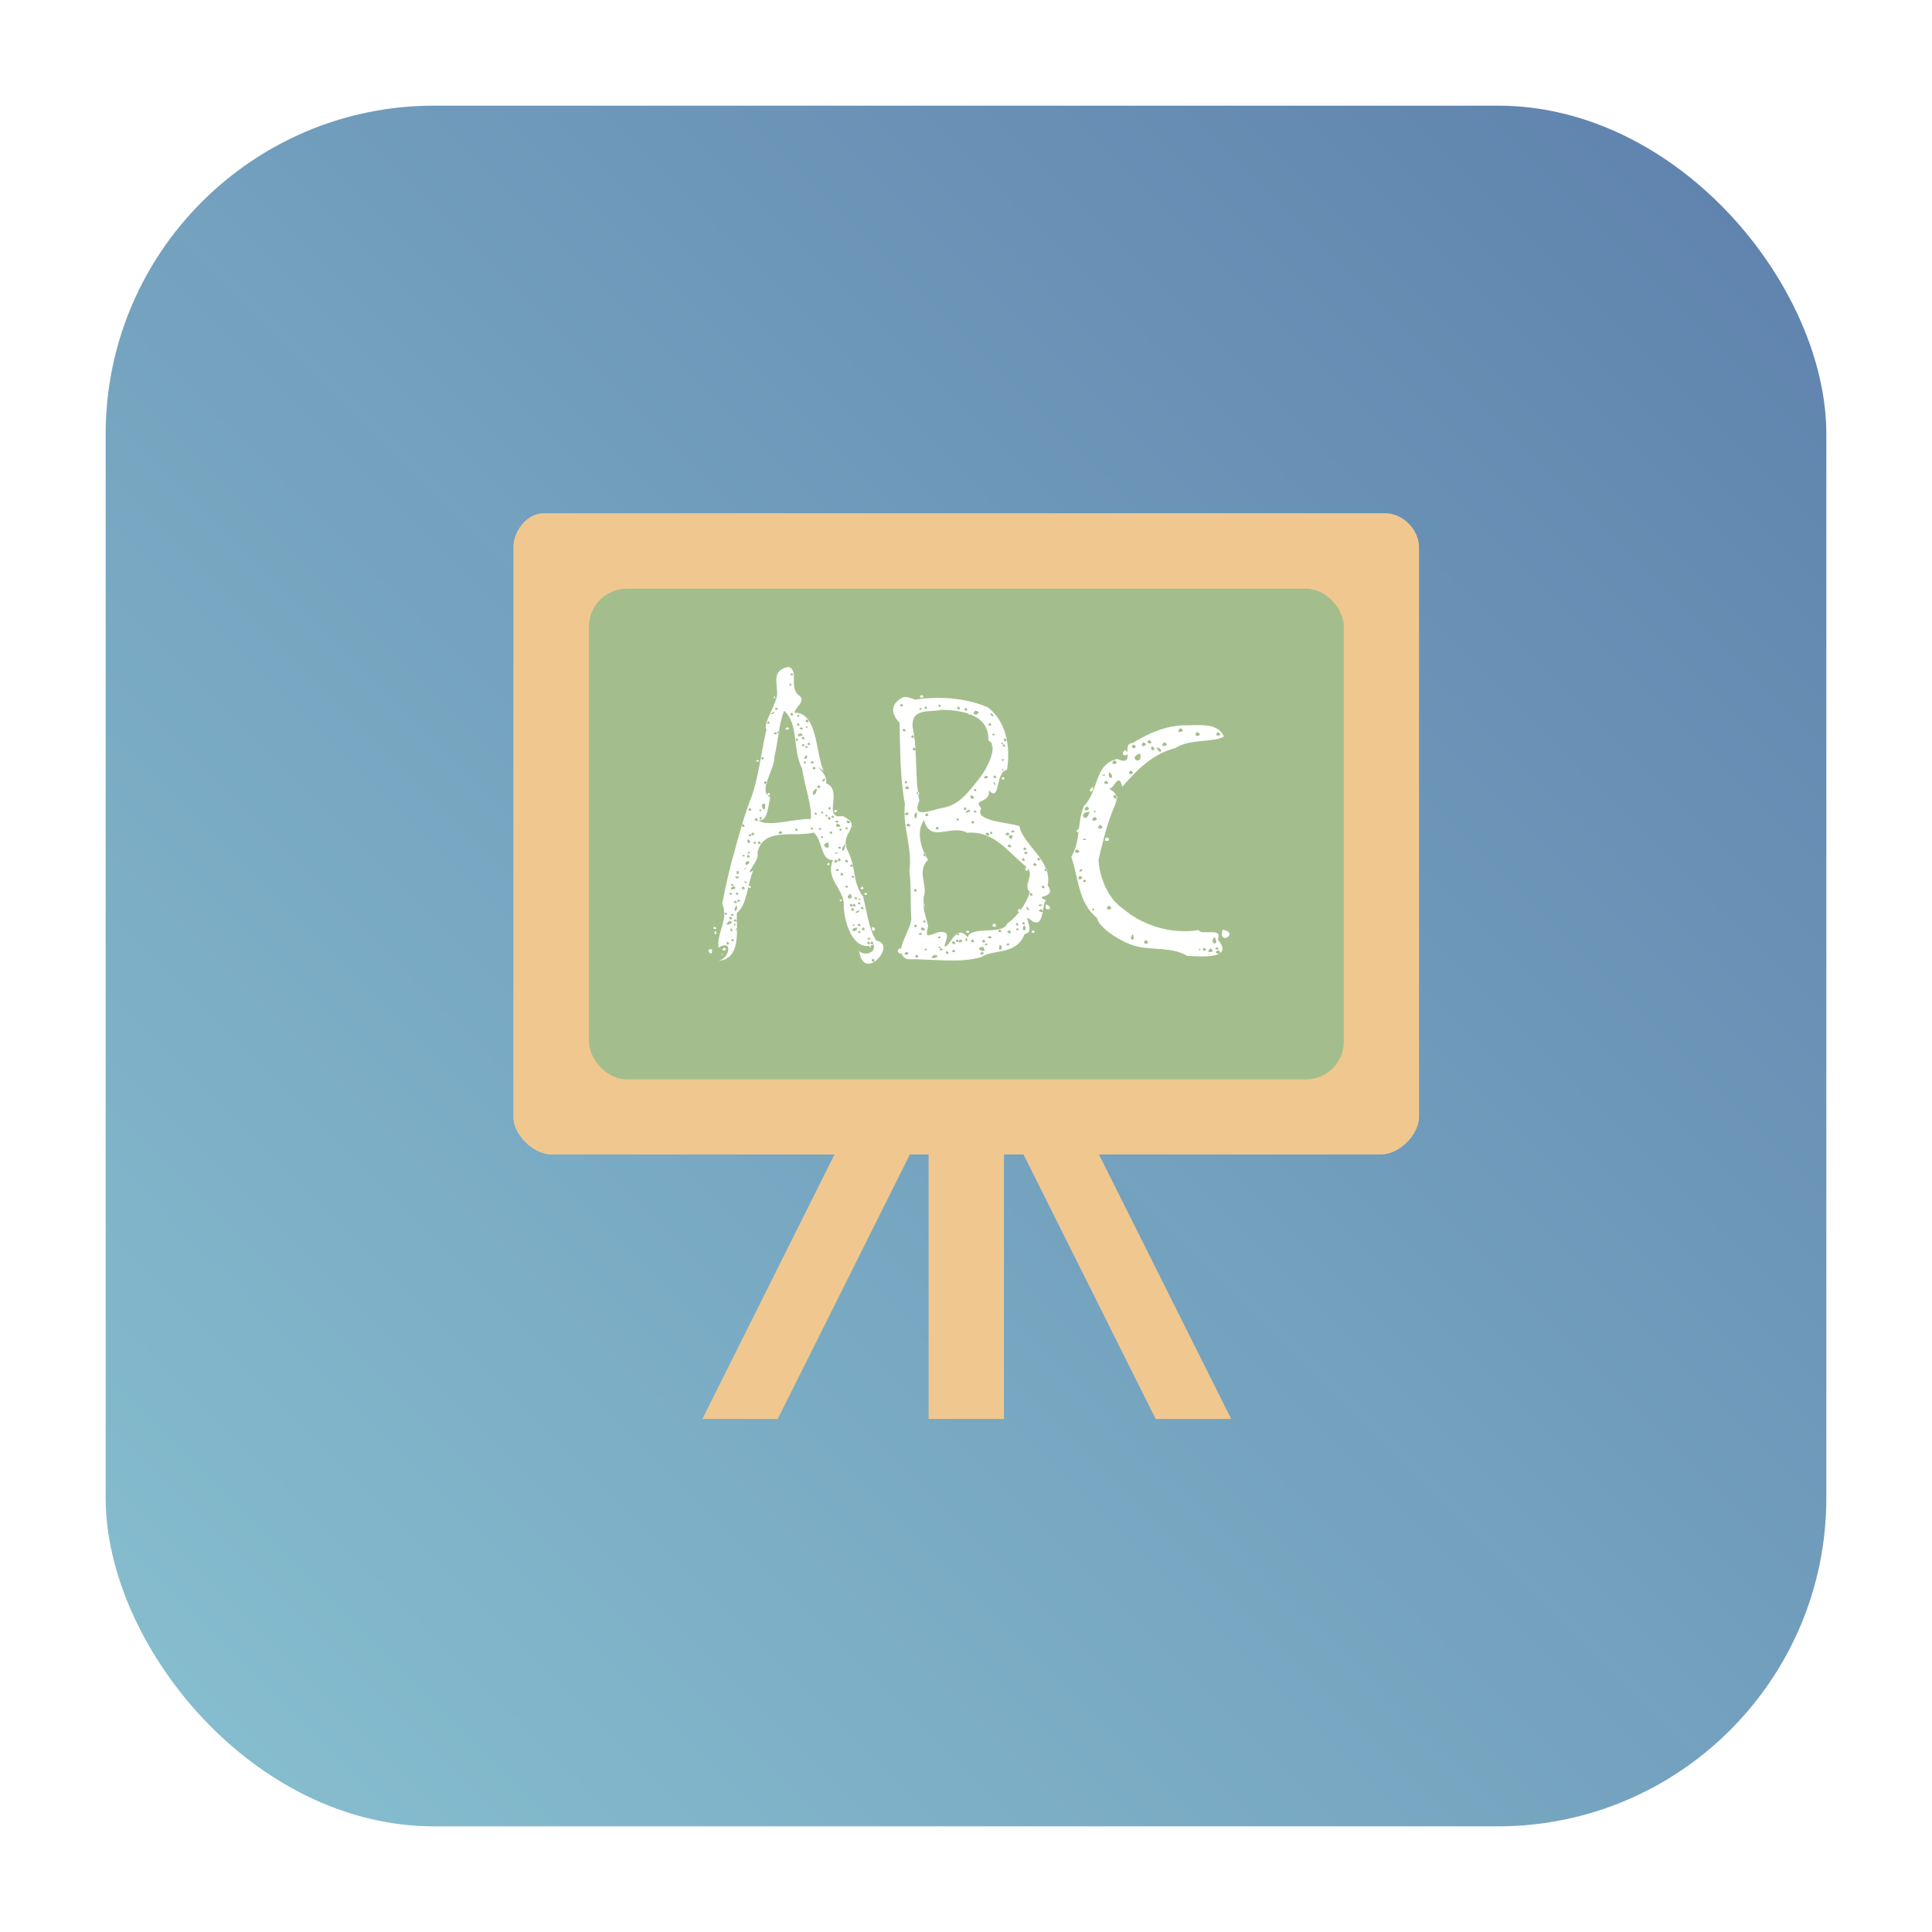 <?xml version="1.0" encoding="UTF-8" standalone="no"?>
<svg
   inkscape:version="1.2.1 (9c6d41e410, 2022-07-14)"
   sodipodi:docname="gcompris.svg"
   id="svg16"
   viewBox="0 0 16.933 16.933"
   version="1.1"
   height="64"
   width="64"
   xmlns:inkscape="http://www.inkscape.org/namespaces/inkscape"
   xmlns:sodipodi="http://sodipodi.sourceforge.net/DTD/sodipodi-0.dtd"
   xmlns:xlink="http://www.w3.org/1999/xlink"
   xmlns="http://www.w3.org/2000/svg"
   xmlns:svg="http://www.w3.org/2000/svg"
   xmlns:rdf="http://www.w3.org/1999/02/22-rdf-syntax-ns#"
   xmlns:cc="http://creativecommons.org/ns#"
   xmlns:dc="http://purl.org/dc/elements/1.1/">
  <defs
     id="defs20">
    <filter
       inkscape:collect="always"
       style="color-interpolation-filters:sRGB"
       id="filter1057"
       x="-0.027"
       width="1.054"
       y="-0.027"
       height="1.054">
      <feGaussianBlur
         inkscape:collect="always"
         stdDeviation="0.619"
         id="feGaussianBlur1059" />
    </filter>
    <linearGradient
       inkscape:collect="always"
       xlink:href="#linearGradient1051"
       id="linearGradient1053"
       x1="-127"
       y1="60"
       x2="-72.965"
       y2="5.975"
       gradientUnits="userSpaceOnUse"
       gradientTransform="matrix(0.274,0,0,0.274,35.749,-0.448)" />
    <linearGradient
       inkscape:collect="always"
       id="linearGradient1051">
      <stop
         style="stop-color:#88c0d0;stop-opacity:1;"
         offset="0"
         id="stop1047" />
      <stop
         style="stop-color:#5e81ac;stop-opacity:0.996;"
         offset="1"
         id="stop1049" />
    </linearGradient>
  </defs>
  <sodipodi:namedview
     inkscape:current-layer="svg16"
     inkscape:window-maximized="1"
     inkscape:window-y="0"
     inkscape:window-x="0"
     inkscape:cy="36.547715"
     inkscape:cx="19.244396"
     inkscape:zoom="9.0156114"
     showgrid="true"
     id="namedview18"
     inkscape:window-height="1002"
     inkscape:window-width="1920"
     inkscape:pageshadow="2"
     inkscape:pageopacity="0"
     guidetolerance="10"
     gridtolerance="10"
     objecttolerance="10"
     borderopacity="1"
     bordercolor="#666666"
     pagecolor="#ffffff"
     inkscape:showpageshadow="2"
     inkscape:pagecheckerboard="0"
     inkscape:deskcolor="#d1d1d1">
    <inkscape:grid
       type="xygrid"
       id="grid142" />
  </sodipodi:namedview>
  <g
     transform="matrix(0.311,0,0,0.311,-22.433,1.323)"
     stroke-width="0.852"
     id="g4" />
  <rect
     transform="matrix(0.265,0,0,0.265,0.798,0.798)"
     ry="15"
     y="1.485"
     x="1.485"
     height="55"
     width="55"
     id="rect1055"
     style="opacity:0.3;fill:#141414;fill-opacity:1;stroke-width:2.744;stroke-linecap:round;filter:url(#filter1057)" />
  <rect
     style="fill:url(#linearGradient1053);fill-opacity:1;stroke-width:0.752;stroke-linecap:round"
     id="rect1045"
     width="15.081"
     height="15.081"
     x="0.926"
     y="0.926"
     ry="2.879"
     rx="2.879" />
  <g
     transform="matrix(1.065,0,0,1.065,-1.917,0.235)"
     stroke-width="0.265"
     id="g12">
    <path
       d="m 6.276,4.003 c -0.137,0 -0.251,0.142 -0.251,0.28 v 4.69 c 0,0.146 0.165,0.307 0.311,0.307 h 2.332 l -1.088,2.177 H 8.2 L 9.288,9.28 h 0.154 v 2.177 h 0.62 V 9.28 h 0.161 l 1.088,2.177 h 0.621 l -1.088,-2.177 h 2.323 c 0.147,0 0.311,-0.162 0.311,-0.307 v -4.69 c 0,-0.147 -0.134,-0.28 -0.279,-0.28 z"
       fill="#e6a345"
       id="path6"
       style="fill:#f0c88f;fill-opacity:1" />
    <rect
       x="6.647"
       y="4.624"
       width="6.212"
       height="4.038"
       ry="0.311"
       fill="#43953b"
       id="rect8"
       style="fill:#a3be8c;fill-opacity:1" />
    <path
       d="M 8.289,5.267 C 8.139,5.297 8.205,5.411 8.194,5.506 8.177,5.597 8.074,5.748 8.108,5.781 8.07,5.936 8.047,6.152 7.989,6.325 7.93,6.475 7.887,6.626 7.846,6.781 7.804,6.923 7.772,7.069 7.744,7.215 7.798,7.357 7.699,7.441 7.713,7.578 7.842,7.5 7.8,7.683 7.703,7.687 7.908,7.68 7.858,7.42 7.864,7.292 7.951,7.226 7.95,7.049 8,6.941 7.903,7.009 8.061,6.852 8.033,6.798 8.08,6.581 8.339,6.672 8.497,6.631 8.573,6.696 8.55,6.858 8.655,6.858 8.592,7.004 8.726,7.079 8.744,7.207 8.737,7.344 8.816,7.626 8.99,7.553 9.012,7.631 8.898,7.646 8.87,7.603 8.906,7.875 9.19,7.547 9.012,7.521 8.953,7.432 8.932,7.279 8.904,7.16 8.811,7.035 8.852,6.933 8.777,6.782 8.699,6.63 8.914,6.579 8.736,6.495 8.559,6.527 8.747,6.281 8.597,6.225 8.627,6.148 8.453,6.037 8.577,6.122 8.512,5.976 8.529,5.639 8.339,5.645 8.343,5.595 8.445,5.547 8.368,5.497 8.293,5.428 8.378,5.302 8.289,5.267 Z m 0.526,1.31 c -0.012,0.018 0.01,0.003 0,0 z M 8.964,7.564 c -0.029,0.005 0.016,0.024 0,0 z M 7.959,7.081 c 0.037,0.025 0.012,-0.038 0,0 z m 0.357,-1.761 c 0.042,0.024 -0.043,0.021 0,0 z M 8.304,5.403 c 0.034,0.026 -0.032,0.02 0,0 z m 1.082,0.095 c -0.052,0.025 0.05,0.036 0,0 z m -1.211,0.01 c 0.018,0.032 -0.021,0.017 0,0 z m 1.06,0.008 c -0.098,0.048 -0.115,0.125 -0.032,0.211 0.006,0.223 0.003,0.45 0.044,0.67 -0.021,0.187 0.064,0.362 0.037,0.549 0.017,0.149 0.007,0.242 0.015,0.378 0.013,0.105 -0.168,0.294 -0.033,0.349 0.204,-0.002 0.444,0.035 0.611,-0.018 0.094,-0.066 0.289,-0.012 0.355,-0.189 0.107,-0.015 -0.046,-0.201 0.064,-0.105 0.109,0.061 0.074,-0.182 0.118,-0.17 -0.129,-0.055 0.09,-0.006 0.008,-0.126 0.042,-0.2 -0.206,-0.337 -0.233,-0.487 C 10.095,6.545 9.81,6.539 9.876,6.431 9.798,6.349 9.952,6.396 9.938,6.284 10.036,6.387 9.987,6.132 10.087,6.115 10.117,5.933 10.085,5.718 9.929,5.6 9.743,5.52 9.518,5.508 9.332,5.537 9.301,5.528 9.27,5.511 9.236,5.516 Z M 9.22,5.572 c 0.041,0.033 -0.048,0.021 0,0 z m 0.313,0.004 c 0.032,0.03 -0.032,0.024 0,0 z M 9.42,5.592 c 0.031,0.039 -0.036,0.019 0,0 z m 0.268,0.001 c 0.042,0.038 -0.039,0.026 0,0 z m -1.498,0.01 c 0.04,0.027 -0.041,0.021 0,0 z m 1.558,6.212e-4 c 0.043,0.038 -0.04,0.026 0,0 z m -0.374,0.001 c 0.038,0.015 -0.029,0.025 0,0 z m 0.175,0.016 c 0.16,0.003 0.393,0.034 0.385,0.253 0.084,0.034 7.455e-4,0.214 -0.071,0.307 -0.093,0.118 -0.163,0.216 -0.294,0.245 -0.113,0.019 -0.272,0.101 -0.203,-0.057 -0.04,-0.197 -0.012,-0.401 -0.055,-0.604 -0.015,-0.166 0.148,-0.12 0.238,-0.144 z m 0.419,0.301 c -0.011,-0.027 -0.012,0.005 0,0 z m -0.141,-0.295 c 0.084,0.024 -0.06,0.061 0,0 z m -1.573,0.003 c 0.121,0.106 0.066,0.321 0.147,0.474 0.018,0.137 0.086,0.318 0.071,0.416 -0.124,-0.006 -0.37,0.073 -0.43,0.008 0.082,0.021 0.081,-0.147 0.098,-0.186 -0.109,-0.052 0.039,-0.23 0.033,-0.335 0.031,-0.121 0.036,-0.27 0.08,-0.377 z m -0.089,0.01 c 0.047,-2.969e-4 -0.075,0.043 0,0 z m 0.15,0.005 c 0.042,0.035 -0.04,0.025 0,0 z m 1.455,0.005 c 0.005,0.031 0.029,-0.003 0,0 z m 0.177,0.002 c 0.035,-0.01 0.039,0.057 0,0 z m -1.579,0.009 c 0.034,0.026 -0.031,0.021 0,0 z m 0.074,0.038 c 0.045,0.04 -0.044,0.027 0,0 z m -0.318,0.016 c 0.035,0.032 -0.039,0.024 0,0 z m 3.402,0.034 c -0.159,0.011 -0.284,0.072 -0.406,0.146 -0.101,0.002 0.036,0.2 -0.126,0.131 -0.192,0.043 -0.149,0.264 -0.274,0.387 -0.058,0.136 -0.024,0.287 -0.104,0.418 0.06,0.167 0.055,0.378 0.213,0.504 0.009,0.077 0.204,0.204 0.325,0.233 0.137,0.033 0.289,0.003 0.416,0.078 0.102,0.005 0.394,0.033 0.252,-0.134 0.043,-0.107 -0.126,-0.029 -0.16,-0.078 -0.219,0.035 -0.45,-0.033 -0.619,-0.175 -0.125,-0.085 -0.192,-0.252 -0.203,-0.4 0.029,-0.127 0.059,-0.254 0.104,-0.374 0.029,-0.091 0.094,-0.159 -0.018,-0.214 0.047,6.212e-4 0.078,-0.145 0.11,-0.016 0.119,-0.139 0.253,-0.274 0.437,-0.319 0.115,-0.078 0.318,-0.044 0.399,-0.095 -0.053,-0.128 -0.238,-0.086 -0.347,-0.093 z m -1.58,-0.02 c 0.039,0.033 -0.041,0.028 0,0 z m -1.578,6.212e-4 c 0.037,0.03 -0.032,0.03 0,0 z m 3.145,0.043 c 0.068,0.027 -0.058,0.053 0,0 z m -3.072,-0.018 c 0.022,0.029 -0.032,0.009 0,0 z m -0.164,0.01 c -0.046,0.036 0.054,0.016 0,0 z m 0.119,0 c 0.041,0.029 -0.049,0.019 0,0 z m 3.254,0.039 c 0.073,0.03 -0.047,0.055 0,0 z m 0.17,0.001 c 0.07,0.026 -0.045,0.05 0,0 z m -2.58,-0.029 c 0.042,0.036 -0.04,0.025 0,0 z m -1.034,0.021 c 0.029,0.036 -0.035,0.017 0,0 z m -0.025,0.008 c 0.039,0.027 -0.04,0.022 0,0 z m 0.202,0.009 c 0.073,0.02 -0.064,0.044 0,0 z m 1.592,0.003 c 0.041,0.017 -0.038,0.022 0,0 z m -0.664,0.013 c 0.039,0.033 -0.041,0.028 0,0 z m 1.949,0.04 c 0.054,0.047 -0.058,0.026 0,0 z m -2.851,-0.028 c 0.042,0.034 -0.04,0.024 0,0 z m 1.663,0.014 c 0.039,0.039 -0.042,0.021 0,0 z m -1.712,6.224e-4 c 0.032,0.033 -0.037,0.022 0,0 z m 2.85,0.032 c 0.064,0.028 -0.053,0.053 0,0 z m 0.17,0 c 0.071,0.027 -0.055,0.054 0,0 z m -0.251,0.018 c 0.06,0.038 -0.053,0.041 0,0 z m 0.15,0.015 c 0.057,0.025 -0.026,0.058 0,0 z m -2.821,-0.031 c 0.035,0.032 -0.038,0.023 0,0 z m 1.589,0.001 c 0.029,0.023 -0.027,0.015 0,0 z m 1.27,0.039 c 0.063,0.004 0.037,0.081 0,0 z m -2.908,-0.03 c 0.037,0.028 -0.036,0.026 0,0 z m 1.654,0.005 c 0.037,0.029 -0.04,0.019 0,0 z m -1.627,0.012 c 0.036,0.024 -0.033,0.023 0,0 z m 2.62,0.034 c -0.059,0.072 0.081,0.045 0,0 z m -1.734,-0.02 c 0.043,0.038 -0.041,0.027 0,0 z m 1.862,0.05 c 0.023,0.112 -0.115,0.031 0,0 z m -2.752,0.014 c 0.039,0.017 -0.042,0.059 0,0 z m 2.541,0.04 c 0.057,0.041 -0.063,0.044 0,0 z m -2.898,-0.027 c 0.036,0.034 -0.034,0.026 0,0 z m 1.976,0.017 c 0.032,0.006 -0.026,0.036 0,0 z m -2.016,0.007 c -0.041,0.019 0.039,0.023 0,0 z m 0.451,0.01 c 0.04,0.032 -0.048,0.021 0,0 z m -0.062,0.002 c 0.03,0.032 -0.033,0.019 0,0 z m 0.076,0.044 c 0.039,0.038 -0.042,0.023 0,0 z m 2.603,0.032 c 0.065,0.031 -0.048,0.049 0,0 z m -0.175,0.014 c 0.063,0.047 -0.02,0.077 0,0 z m -0.88,-0.026 c 0.028,-0.006 -0.009,0.032 0,0 z m 0.836,0.044 c 0.046,0.012 -0.047,0.016 0,0 z m -0.896,0.009 c 0.041,0.033 -0.047,0.023 0,0 z m -0.075,0.001 c 0.056,0.019 -0.05,0.042 0,0 z m 0.141,0.01 c -0.036,0.035 0.039,0.025 0,0 z m 0.848,0.033 c 0.06,0.037 -0.055,0.034 0,0 z m -2.309,-0.019 c -0.014,0.047 -0.05,0.01 0,0 z m 0.663,0.02 c 0.035,0.032 -0.038,0.023 0,0 z m -1.156,0.002 c 0.043,0.038 -0.044,0.024 0,0 z m 1.879,0.006 c 0.037,0.039 -0.011,0.029 0,0 z m 0.814,0.038 c -0.002,0.005 0.004,-0.001 0,0 z m 0,0.002 c -0.059,0.049 0.015,0.057 0,0 z m -2.253,-0.013 c 0.043,0.039 -0.052,0.023 0,0 z m 0.725,0.007 c 0.055,0.027 -0.054,0.041 0,0 z m -0.741,0.02 c -0.016,0.103 -0.07,0.027 0,0 z m 1.302,0.002 c 0.034,0.031 -0.039,0.022 0,0 z m 1.148,0.05 c 0.071,0.036 -0.046,0.044 0,0 z m -1.62,-0.027 c 0.041,0.034 -0.036,0.027 0,0 z m -1.229,0.011 c -0.038,0.03 0.04,0.025 0,0 z m 1.667,0.018 c 0.065,0.029 -0.031,0.052 0,0 z m 0.952,0.094 c 0.06,0.037 -0.062,0.049 0,0 z m -2.649,-0.023 c 0.015,0.11 -0.063,-0.007 0,0 z m 0.533,0.025 c 0.026,0.043 -0.036,0.02 0,0 z m 1.114,0.002 c 0.039,0.035 -0.035,0.033 0,0 z m 1.065,0.031 c 0.036,0.009 -0.029,0.022 0,0 z m -0.041,0.009 c -0.025,0.112 -0.106,0.003 0,0 z m -2.795,-0.031 c 0.043,0.037 -0.043,0.024 0,0 z m 0.094,0.013 c 0.004,0.037 -0.038,-0.007 0,0 z m 0.608,6.212e-4 c -0.035,0.043 0.05,0.011 0,0 z m 1.097,0.001 c 0.057,0.012 -0.074,0.044 0,0 z m 0.055,0.004 c 0.04,0.027 -0.041,0.02 0,0 z m -1.26,0.008 c 0.034,0.026 -0.031,0.021 0,0 z m 0.697,0.008 c 0.053,0.024 -0.052,0.038 0,0 z m -0.748,0.001 c 0.029,0.034 -0.033,0.02 0,0 z m 0.832,0 c 0.006,0.1 -0.051,0.018 0,0 z M 9.332,6.498 c 0.007,0.002 6.211e-4,-0.009 0,0 z m 1.475,0.003 c 0.064,0.034 -0.062,0.051 0,0 z M 9.426,6.472 c 0.049,0.02 -0.043,0.042 0,0 z M 8.603,6.483 c 0.029,0.03 -0.036,0.013 0,0 z m 0.051,0.008 c 0.036,0.029 -0.039,0.019 0,0 z m -0.593,0.009 c 0.03,0.041 -0.036,0.018 0,0 z m 0.563,0 c 0.043,0.038 -0.04,0.026 0,0 z m -0.595,0.011 c 0.029,0.046 -0.054,0.017 0,0 z m 1.653,0.003 c 0.039,0.027 -0.04,0.021 0,0 z m -0.278,0.013 c 0.052,0.199 0.224,0.031 0.355,0.106 0.22,-0.02 0.338,0.159 0.486,0.279 0.081,0.068 -0.033,0.142 0.03,0.209 -0.026,0.094 -0.114,0.213 -0.184,0.256 -0.034,0.103 -0.296,0.016 -0.329,0.116 -0.089,-0.118 -0.142,0.073 -0.185,0.076 C 9.554,7.558 9.658,7.431 9.522,7.451 9.427,7.481 9.415,7.506 9.438,7.399 9.397,7.24 9.402,7.284 9.401,7.162 9.44,7.073 9.34,6.952 9.437,6.856 9.378,6.76 9.337,6.618 9.405,6.528 Z m -6.212e-4,0.691 c 0.005,0.041 0.013,0.002 0,0 z m 0.008,0.052 v 0.002 z m 0.17,0.287 -0.001,0.004 z m 0.664,-0.645 c -0.031,0.056 0.047,0.032 0,0 z M 8.778,6.529 c 0.057,0.04 -0.044,0.027 0,0 z m -0.089,0.001 c 0.042,0.03 -0.049,0.019 0,0 z m 1.117,0.003 c 0.042,0.037 -0.043,0.024 0,0 z m 1.044,0.034 c 0.069,0.032 -0.049,0.052 0,0 z M 8.69,6.556 c 0.071,0.03 -0.039,0.046 0,0 z m 0.589,6.212e-4 c 0.047,0.044 -0.062,0.017 0,0 z m -1.364,0.004 c 0.041,0.036 -0.037,0.027 0,0 z m 2.761,0.04 c -0.042,0.035 0.015,0.04 0,0 z M 9.514,6.582 c 0.041,0.037 -0.047,0.026 0,0 z m -0.746,0.005 c 0.039,0.028 -0.04,0.017 0,0 z m -0.285,0.002 c 0.035,0.027 -0.042,0.014 0,0 z m 0.067,0.002 c 0.032,0.035 -0.037,0.012 0,0 z m -0.195,0.005 c 0.032,0.033 -0.037,0.022 0,0 z m 0.363,0 c 0.029,0.036 -0.035,0.017 0,0 z m 1.416,0.016 c 0.048,0.016 -0.042,0.032 0,0 z m -1.912,0.006 c 0.052,0.025 -0.051,0.037 0,0 z m 0.417,0.002 c 0.038,0.03 -0.04,0.026 0,0 z m 1.319,0.002 c 0.035,0.032 -0.038,0.023 0,0 z m -1.963,0.008 c 0.043,0.037 -0.043,0.024 0,0 z m 2.096,0 c 0.053,0.024 -0.052,0.038 0,0 z m -0.161,0.001 c 0.047,0.045 -0.062,0.015 0,0 z m 0.977,0.039 c -0.054,0.051 0.07,0.027 0,0 z m -2.934,-0.027 c 0.037,0.03 -0.04,0.018 0,0 z m 2.75,0.037 c 0.054,0.009 -0.045,0.023 0,0 z m -0.591,-0.024 c -0.001,0.071 -0.064,-0.021 0,0 z m -1.567,0.002 c 0.034,0.026 -0.031,0.021 0,0 z m -0.611,0.029 c 0.052,0.021 -0.018,0.054 0,0 z m 0.095,0.015 c 0.042,0.037 -0.043,0.024 0,0 z m -0.037,0.002 c 0.03,0.036 -0.035,0.017 0,0 z m 0.603,0.008 c 0.035,0.086 -0.088,0.021 0,0 z m 0.14,0.014 c 5.592e-4,0.086 -0.056,0.058 0,0 z m 1.354,0.003 c 0.046,0.042 -0.054,0.018 0,0 z m 0.552,0.039 c 0.067,0.038 -0.051,0.041 0,0 z m -1.952,-0.023 c 0.039,0.027 -0.04,0.021 0,0 z m 1.525,0.007 c 0.04,0.033 -0.041,0.028 0,0 z m 0.013,0.035 c 0.037,0.034 -0.058,0.018 0,0 z m -2.29,0.003 c 0.05,-4.97e-4 -0.024,0.03 0,0 z m 0.729,0.004 c 0.036,0.019 -0.05,0.007 0,0 z m 0.73,0.012 c 0.019,0.053 -0.05,-0.007 0,0 z m -1.458,0.007 c 0.042,0.038 -0.039,0.026 0,0 z m -0.037,0.001 c 0.031,0.024 -0.041,0.01 0,0 z m 2.426,0.022 c 0.039,0.034 -0.033,0.034 0,0 z m -0.126,0.004 c 0.042,0.037 -0.039,0.026 0,0 z m -1.515,0.003 c 0.043,0.037 -0.043,0.024 0,0 z m 0.061,0.01 c 0.042,0.036 -0.043,0.025 0,0 z m -0.091,0.001 c 0.052,0.016 -0.041,0.046 0,0 z m -0.733,0.013 c 0.073,-0.001 -0.04,0.067 0,0 z m 0.674,0.012 c -0.029,0.036 0.035,0.017 0,0 z m 1.701,0.002 c 0.046,0.042 -0.054,0.019 0,0 z m -1.509,0.012 c 0.043,0.027 -0.044,0.024 0,0 z m 1.891,0.038 c 0.032,0.021 -0.055,0.033 0,0 z m -2.758,-0.009 c -0.011,0.02 -0.034,0.008 0,0 z m 2.465,0.004 c 0.039,0.037 -0.041,0.024 0,0 z m -1.714,0.003 c 0.041,0.029 -0.049,0.019 0,0 z m -0.83,0.018 c 0.048,8.076e-4 -0.011,0.059 0,0 z m 2.821,0.041 c 0.065,0.016 -0.039,0.054 0,0 z M 8.727,6.959 c 0.039,0.035 -0.035,0.033 0,0 z m 0.092,0.027 c 0.038,0.028 -0.041,0.017 0,0 z m 1.902,0.032 c 0.051,0.016 -0.03,0.036 0,0 z M 7.88,6.993 c -0.001,0.04 -0.067,-0.01 0,0 z m 0.057,0.038 c 0.034,0.027 -0.038,0.011 0,0 z m -0.11,0.021 c 0.039,0.024 -0.041,0.022 0,0 z m 2.557,0.013 c 0.043,0.038 -0.04,0.026 0,0 z m -1.616,0.001 c 0.037,0.03 -0.039,0.019 0,0 z m -0.931,0.006 c 0.056,0.032 -0.075,0.039 0,0 z m 0.08,0.003 c 0.043,0.037 -0.043,0.024 0,0 z m 0.978,0 c -0.042,0.035 0.039,0.026 0,0 z m 0.438,0.019 c 0.039,0.033 -0.041,0.028 0,0 z m -1.467,0.03 c 0.04,0.027 -0.041,0.021 0,0 z m -0.052,6.244e-4 c 0.037,0.03 -0.04,0.018 0,0 z m 1.11,6.213e-4 c -0.039,0.027 0.04,0.022 0,0 z m 1.362,0.002 c 0.043,0.036 -0.04,0.025 0,0 z m -1.486,0.008 c 0.039,0.064 -0.069,0.04 0,0 z m 0.044,0.024 c 0.035,0.032 -0.038,0.023 0,0 z m 0.024,0.013 c 0.037,0.006 -0.003,0.027 0,0 z m -0.989,0.01 c 0.04,0.026 -0.042,0.022 0,0 z m 0.833,0.003 c -0.009,0.033 0.042,-0.013 0,0 z m -0.86,0.006 c 0.042,0.032 -0.043,0.021 0,0 z m 3.072,0.041 c 0.066,0.034 -0.054,0.051 0,0 z M 8.871,7.204 c 0.037,0.029 -0.039,0.019 0,0 z m -0.067,0.012 c 0.042,0.035 -0.039,0.026 0,0 z m 0.025,0 c 0.042,0.035 -0.039,0.026 0,0 z m 1.526,0.006 c 0.07,7.455e-4 -0.037,0.03 0,0 z m 0.054,0 c -0.029,0.07 0.087,0.037 0,0 z m 0.386,0.033 c 0.034,0.014 -0.026,0.03 0,0 z M 7.862,7.229 c 0.022,0.057 -0.049,0.065 0,0 z m 2.386,0.01 c 0.05,0.044 -0.004,0.042 0,0 z m -1.352,0.002 c 0.035,0.032 -0.039,0.024 0,0 z m -0.079,0.01 c 0.042,0.037 -0.043,0.024 0,0 z m 1.371,0.008 c -0.045,0.041 0.051,0.02 0,0 z m 0.182,0.002 c 0.047,0.044 -0.063,0.016 0,0 z m -1.506,0.009 c 0.033,0.014 -0.065,0.042 0,0 z m -1.088,0.019 c 0.032,0.035 -0.044,0.012 0,0 z m 0.05,0.01 c 0.042,0.024 -0.043,0.022 0,0 z m -0.014,0.023 c 0.043,0.037 -0.043,0.024 0,0 z m 0.039,0.022 c 0.04,0.027 -0.041,0.021 0,0 z m 1.556,0.008 c 0.036,0.029 -0.039,0.019 0,0 z m -1.605,0.006 c 0.068,0.016 -0.073,0.061 0,0 z m 2.422,0.008 c 0.033,0.034 -0.037,0.022 0,0 z m -0.053,0.006 c 0.032,0.036 -0.035,0.028 0,0 z m -0.188,0.005 c -0.052,0.036 0.05,0.044 0,0 z m -1.113,0.002 c 0.042,0.036 -0.04,0.025 0,0 z m -1.028,0.002 c 0.031,-0.003 -0.007,0.035 0,0 z m 0.99,0.005 c 0.009,0.027 -0.039,0.007 0,0 z m 0.503,0 c 0.038,0.037 -0.042,0.025 0,0 z m 0.894,0.007 c 0.041,0.053 -0.04,0.058 0,0 z m 1.633,0.037 c -0.043,0.14 0.146,0.027 0,0 z M 7.683,7.407 c -0.047,0.018 0.045,0.028 0,0 z m 1.223,0.002 c 0.032,0.041 -0.038,0.03 0,0 z m 0.48,0.001 c 0.075,0.029 -0.036,0.04 0,0 z m -0.412,0.001 c 0.006,0.072 0.055,-0.01 0,0 z m -0.118,0.002 c -0.01,0.062 -0.087,0.007 0,0 z m -0.99,0.002 c 0.015,0.043 -0.029,0.017 0,0 z m -0.053,9.317e-4 c 0.035,0.027 -0.009,0.051 0,0 z m 2.361,6.213e-4 c 0.027,0.036 -0.035,0.018 0,0 z m -0.146,0.012 c 0.042,0.035 -0.043,0.025 0,0 z m -0.267,0.007 c -0.042,0.034 0.052,0.02 0,0 z m 0.346,0 c 0.046,0.042 -0.054,0.019 0,0 z m 0.193,0 c -0.039,0.035 0.05,0.018 0,0 z m 0.82,0.032 c 0.037,0.059 -0.043,0.062 0,0 z M 8.872,7.44 c 0.039,0.028 -0.041,0.018 0,0 z m -1.184,6.213e-4 c -0.032,0.037 0.031,0.033 0,0 z m 1.686,0.015 c 0.046,0.018 -0.044,0.03 0,0 z m 0.31,0.001 c 0.038,0.027 -0.04,0.021 0,0 z m 2.111,0.034 c 0.051,0.085 -0.054,0.054 0,0 z m 0.13,0.01 M 9.945,7.481 c 0.052,0.024 -0.053,0.029 0,0 z m -0.414,0.002 c 0.035,0.021 -0.037,0.027 0,0 z m 1.696,0.032 c 0.067,0.036 -0.047,0.046 0,0 z M 8.952,7.494 c 0.038,0.027 -0.04,0.021 0,0 z m 0.802,0.002 c 0.025,0.044 -0.027,0.031 0,0 z m -1.925,0.01 c 0.039,0.027 -0.04,0.022 0,0 z m 1.849,0.003 c 0.036,0.035 -0.039,0.027 0,0 z m 0.126,0 c 0.045,0.04 -0.044,0.027 0,0 z m -0.102,0.001 c 0.056,0.022 -0.049,0.042 0,0 z m 0.195,0.002 c 0.041,0.037 -0.048,0.024 0,0 z m -0.247,0.013 c 0.046,0.042 -0.054,0.018 0,0 z m -0.702,0.001 c 0.041,0.038 -0.039,0.027 0,0 z m 0.027,0 c 0.042,0.038 -0.039,0.028 0,0 z m -1.187,0.002 c 0.038,0.034 -0.033,0.034 0,0 z m 2.126,0.014 c 0.044,0.017 -0.038,0.025 0,0 z m 0.18,0 c 0.048,0.014 -0.041,0.032 0,0 z m 1.72,0.032 c 0.045,0.024 -0.042,0.027 0,0 z m -0.108,0.005 c 0.057,0.024 -0.033,0.041 0,0 z m -1.678,-0.026 c 0.048,0.033 -0.027,0.078 0,0 z m 1.734,0.032 c 0.062,0.033 -0.062,0.046 0,0 z m -0.089,6.212e-4 c 0.022,0.017 -0.028,0.018 0,0 z m 0.152,0.013 c 0.061,0.044 -0.064,0.033 0,0 z M 9.534,7.569 c 0.023,0.029 -0.033,0.007 0,0 z m 0.355,0.002 c 0.057,0.071 -0.094,0.012 0,0 z m -2.131,0.007 c -0.046,0.042 0.054,0.02 0,0 z m 1.456,0.005 c -0.07,0.013 0.031,0.094 0,0 z m 0.329,0 c 0.047,0.012 -0.035,0.033 0,0 z m -0.123,6.212e-4 c 0.03,0.032 -0.035,0.013 0,0 z m -1.762,0.007 c -0.069,-0.005 0.017,0.08 0,0 z m 1.993,0.005 c 0.04,0.037 -0.053,0.014 0,0 z m -0.057,0.01 c 0.043,0.038 -0.04,0.026 0,0 z m 0.286,0.005 c 0.049,0.021 -0.042,0.046 0,0 z m -0.62,6.211e-4 c 0.055,0.027 -0.054,0.041 0,0 z m -1.512,0.024 c -0.006,0.017 -0.019,-0.017 0,0 z m 1.596,0 c 0.045,0.04 -0.044,0.026 0,0 z m 0.145,0.002 c 0.09,0.01 -0.08,0.056 0,0 z m -0.504,0.03 c 0.041,0.043 -0.039,0.03 0,0 z"
       fill="#f9f9f9"
       id="path10"
       style="fill:#ffffff;fill-opacity:1" />
  </g>
</svg>
